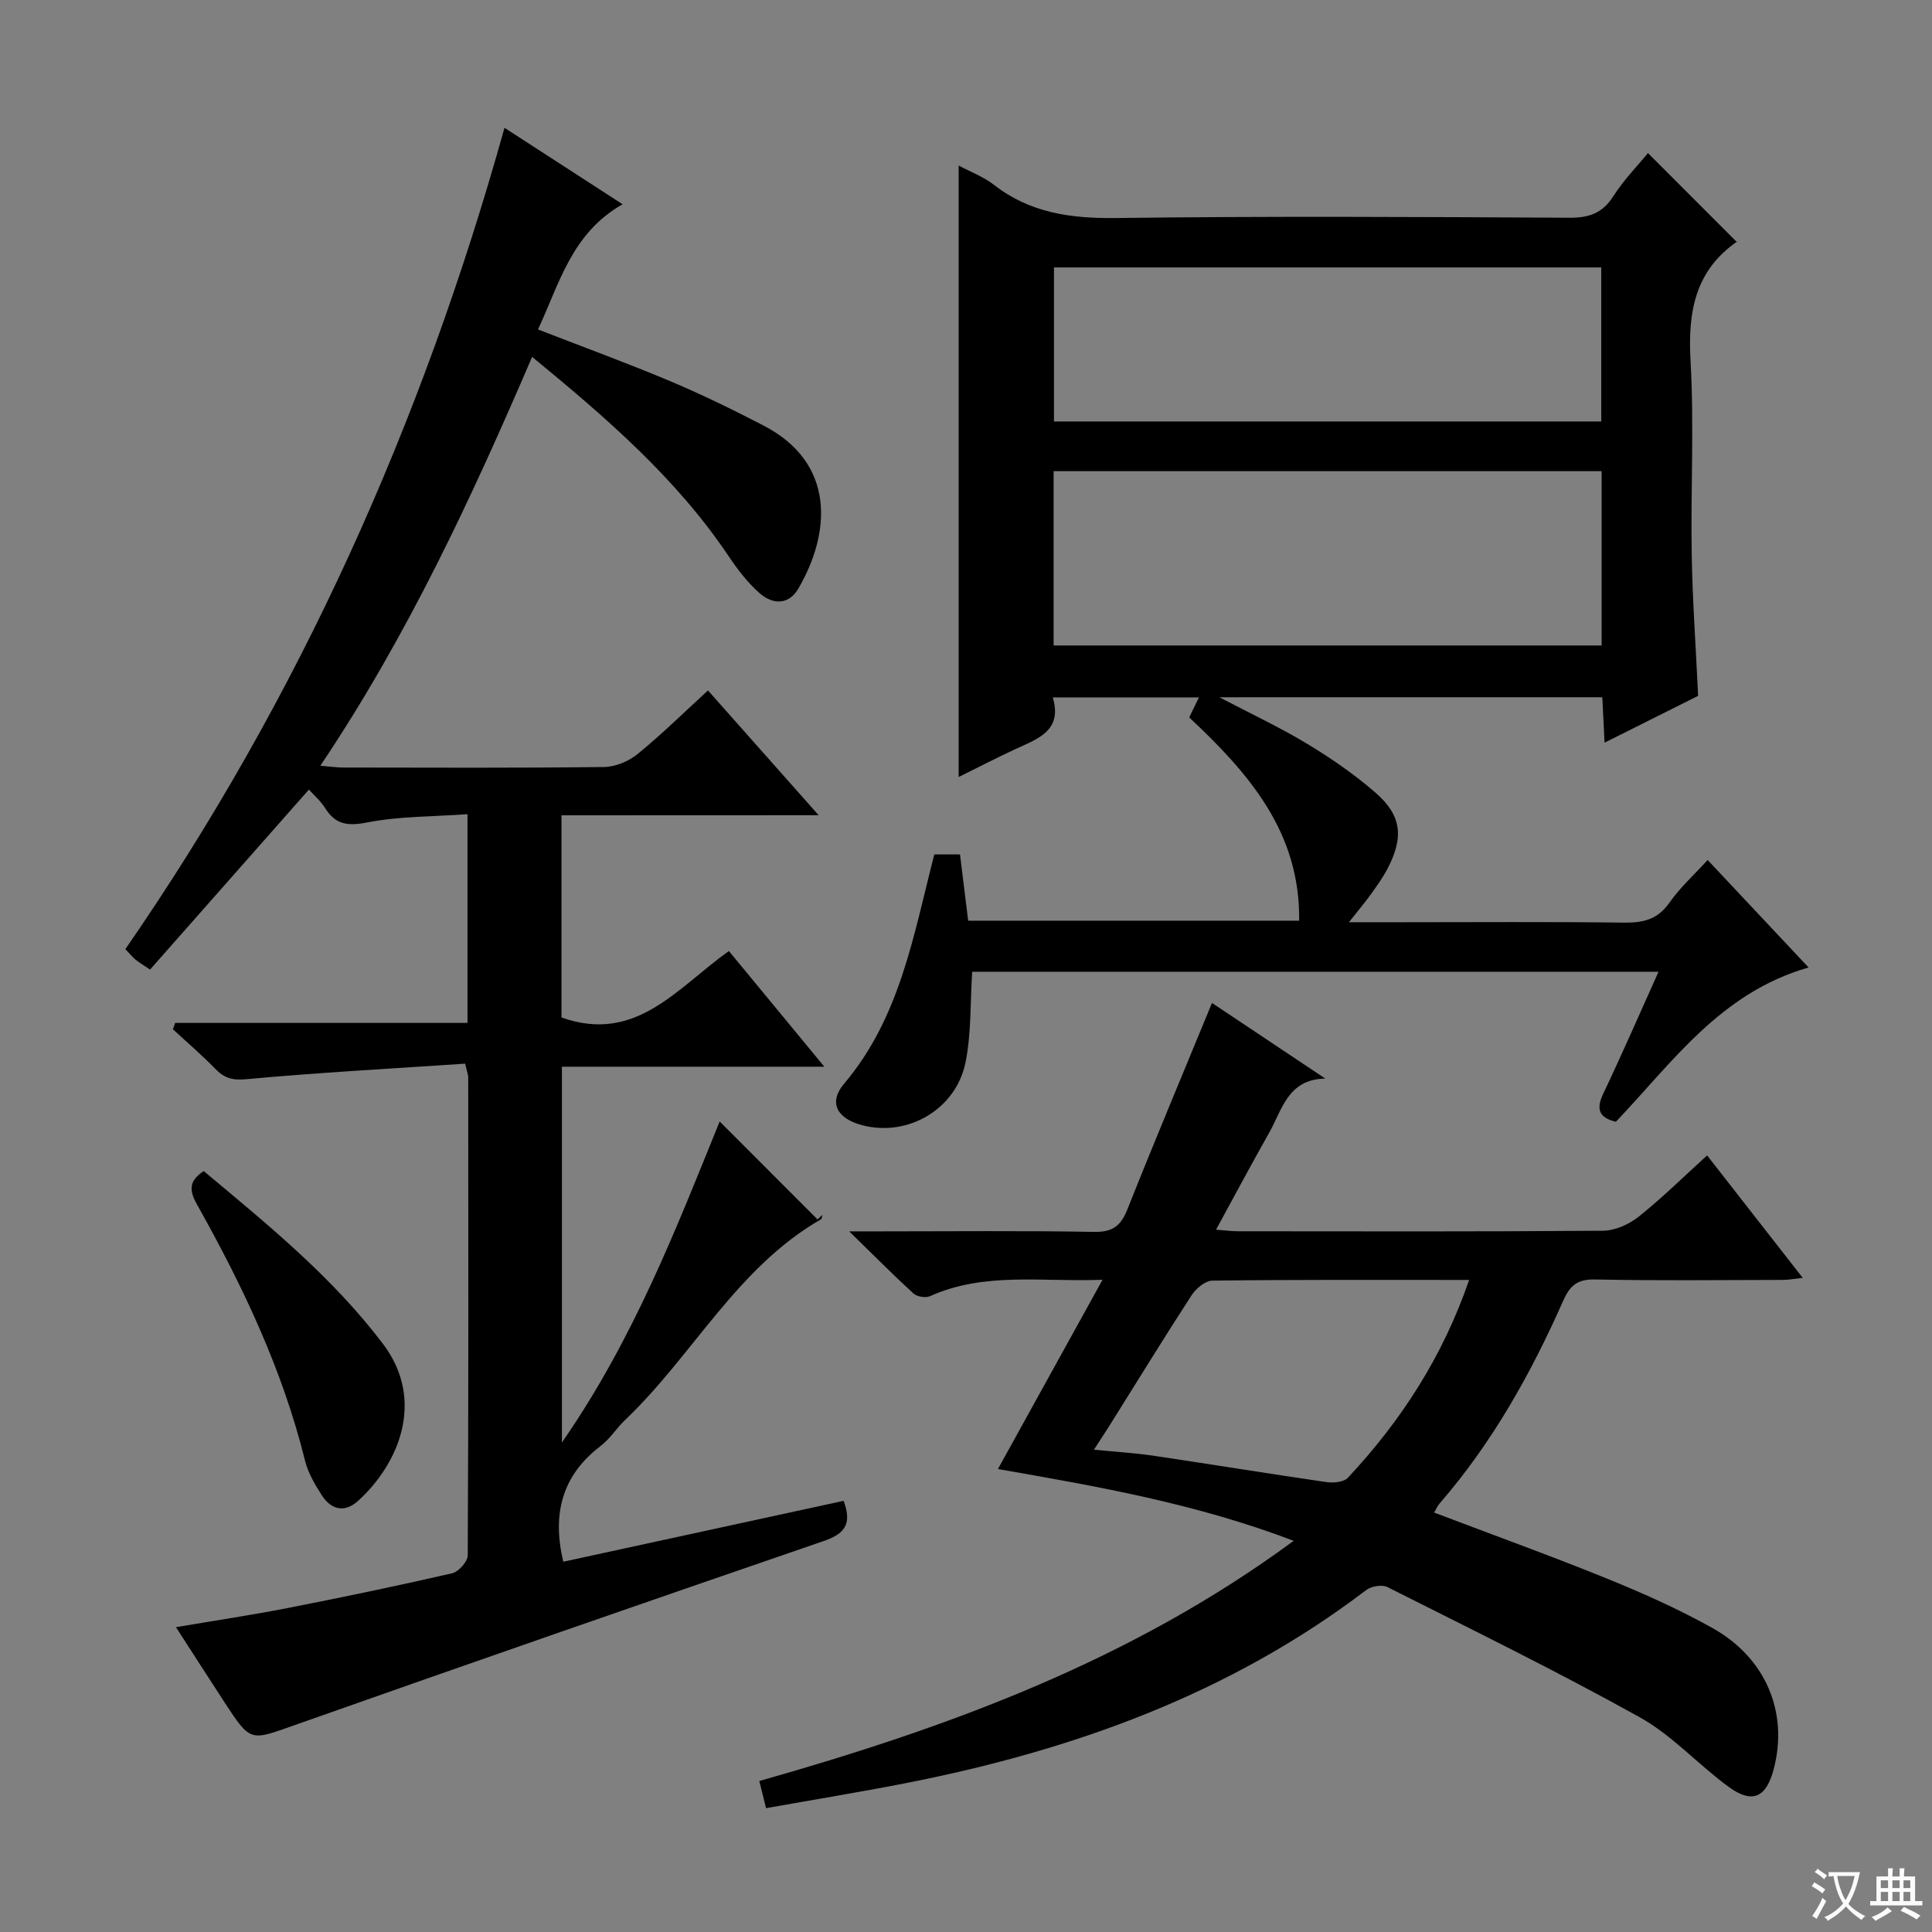 <svg enable-background="new 0 0 400 400" viewBox="0 0 400 400" xmlns="http://www.w3.org/2000/svg"><rect x="0" y="0" width="400" height="400" fill="#808080" stroke="none"/><path d="m377.9 391.2c-.2.3-.4.5-.6.8-.7-.6-1.4-1-2.2-1.5.2-.3.4-.5.5-.8.6.4 1.4.8 2.3 1.5zm-1.8 6.1c-.2-.2-.5-.4-.9-.6.4-.6.8-1.2 1.2-1.9s.7-1.3.9-1.9c.3.3.5.5.8.7-.7 1.3-1.4 2.6-2 3.7zm2.2-9c-.3.3-.5.5-.6.8-.6-.6-1.3-1.1-2-1.5.3-.3.5-.5.6-.7.6.5 1.3.9 2 1.4zm.3.2v-.9h2 4.5c-.3 1.3-.6 2.5-1 3.6s-.9 2.1-1.4 3c.4.5 1 1 1.6 1.4s1.2.8 1.9 1.1c-.3.2-.5.4-.8.8-.4-.3-1-.7-1.6-1.2s-1.2-1.1-1.6-1.6c-.5.6-1.1 1.1-1.7 1.6s-1.4.9-2.1 1.4c-.1-.3-.3-.5-.7-.8.6-.2 1.2-.5 1.9-1s1.4-1.1 2-1.8c-.5-.8-.9-1.6-1.2-2.5s-.6-2-.8-3.2c-.4.1-.7.1-1 .1zm2.5 2.7c.3 1 .7 1.7 1 2.2.3-.5.6-1.1 1-2s.6-1.9.9-3h-3.2-.4c.1.9.3 1.8.7 2.8z" fill="#fafbfa"/><path d="m396.5 388.5v1.5 3.6h1.5v.9c-.4 0-1 0-1.7 0h-7.9c-.5 0-.9 0-1.2 0v-.9h1.3v-3.5c0-.7 0-1.2 0-1.6h2.4c0-.8 0-1.4 0-1.7h1c0 .3-.1.8-.1 1.7h1.5c0-.8 0-1.4 0-1.7h1c0 .3-.1.9-.1 1.7zm-8.2 9.2c-.2-.3-.5-.5-.8-.8.8-.3 1.4-.6 1.9-.9s1-.7 1.4-1.1c.3.3.6.5.9.8-1.6 1-2.8 1.6-3.4 2zm2.6-6.8v-1.6h-1.5v1.6zm0 2.7v-1.9h-1.5v1.9zm2.4-2.7v-1.6h-1.5v1.6zm0 2.7v-1.9h-1.5v1.9zm.2 2 .7-.8c.4.2.9.5 1.6.8s1.3.7 1.8 1c-.3.3-.5.5-.8.8-.4-.3-1.5-1-3.3-1.8zm2-4.7v-1.6h-1.4v1.6zm0 2.7v-1.9h-1.4v1.9z" fill="#fafbfa"/><g fill="#010000"><path d="m116.25 168.8v41.86c15.48 5.5 24.01-6.22 34.66-13.76 6.47 7.85 12.78 15.49 19.76 23.95-18.65 0-36.33 0-54.33 0v77.8c14.92-21.5 23.73-44.49 32.66-66.46 6.58 6.58 13.42 13.44 20.27 20.29.32-.32.65-.63.97-.95-.08.31-.06.8-.26.91-17.42 10.01-26.51 28.17-40.52 41.51-1.8 1.72-3.17 3.95-5.13 5.44-7.88 6.03-10.09 13.9-7.71 23.95 19.18-4.17 38.61-8.39 58.04-12.61 1.86 4.95.1 6.88-4.22 8.36-36.54 12.55-73.04 25.22-109.47 38.09-9.16 3.23-9.04 3.61-14.51-4.77-3.24-4.97-6.45-9.97-10.03-15.52 8.17-1.39 15.67-2.51 23.11-3.96 11.39-2.23 22.76-4.6 34.07-7.2 1.34-.31 3.22-2.42 3.23-3.71.17-32.99.13-65.99.1-98.98 0-.47-.2-.93-.64-2.82-15.02 1.01-30.22 1.83-45.36 3.22-2.92.27-4.55-.27-6.41-2.19-2.77-2.85-5.81-5.45-8.73-8.15.16-.44.32-.88.47-1.32h60.52c0-14.6 0-28.38 0-43.21-7.07.51-14.06.4-20.78 1.71-4.06.79-6.54.45-8.71-2.99-.95-1.51-2.37-2.73-3.34-3.82-11.01 12.48-21.89 24.8-32.89 37.27-1.51-1.02-2.33-1.49-3.05-2.09-.63-.53-1.15-1.19-2.06-2.15 35.89-51.91 61.4-108.75 78.49-170.04 8.12 5.26 15.87 10.27 24.45 15.83-10.52 5.97-13.05 16.34-17.51 25.92 9.45 3.67 18.48 6.97 27.33 10.69 6.57 2.76 12.99 5.91 19.33 9.19 15.1 7.81 13.89 22.33 7.27 33.72-2.06 3.55-5.38 3.36-8.09.97-2.46-2.17-4.53-4.88-6.37-7.62-10.82-16.13-25.27-28.61-40.69-41.27-12.58 29.29-25.83 57.81-43.85 84.65 2.04.16 3.41.37 4.78.37 18 .02 35.99.11 53.99-.11 2.35-.03 5.1-1.2 6.95-2.71 5.01-4.09 9.63-8.65 14.54-13.14 7.47 8.43 14.85 16.74 22.91 25.83-18.22.02-35.55.02-53.24.02z"/><path d="m374.45 200.31c-18.27 5.21-28.23 19.71-39.9 31.94-3.57-.87-4.12-2.64-2.6-5.85 3.9-8.2 7.52-16.52 11.43-25.21-47.98 0-95.23 0-142.1 0-.42 6.42-.16 12.75-1.38 18.78-1.99 9.77-12.03 15.48-21.41 12.99-5.21-1.38-7.04-4.68-3.72-8.6 11.59-13.69 14.34-30.69 18.67-47.46h5.32c.57 4.64 1.12 9.04 1.69 13.72h68.52c.26-18.31-10.39-30.5-22.76-42.09.57-1.18 1.19-2.43 2.02-4.14-10.17 0-19.87 0-30.26 0 2.06 6.95-3.16 8.58-7.82 10.74-3.88 1.8-7.67 3.77-11.67 5.74 0-42.34 0-84.31 0-126.6 2.44 1.31 5.12 2.31 7.28 3.98 7.5 5.84 15.91 7 25.23 6.89 31.32-.4 62.65-.23 93.97-.06 4.08.02 6.83-.95 9.07-4.47 2.13-3.34 4.96-6.22 7.16-8.92 6.16 6.17 12.22 12.24 18.43 18.45.24-.46.2-.25.08-.17-8.8 6.08-10.26 14.65-9.69 24.74.75 13.29.02 26.65.24 39.98.16 9.61.85 19.21 1.33 29.38-5.96 2.98-12.3 6.15-19.37 9.69-.17-3.43-.31-6.27-.47-9.4-26.23 0-52.25 0-79.28 0 6.64 3.48 12.59 6.26 18.18 9.64 4.96 3 9.8 6.33 14.16 10.13 5.39 4.7 5.86 9.16 2.53 15.61-.98 1.91-2.26 3.67-3.52 5.43-1.23 1.71-2.6 3.33-4.53 5.77h10.51c15.5 0 30.99-.12 46.49.08 3.96.05 6.93-.66 9.35-4.12 2.17-3.11 5.07-5.72 7.92-8.85 6.88 7.33 13.75 14.65 20.9 22.26zm-156.31-66.67h113.46c0-12.25 0-24.13 0-36.09-38 0-75.66 0-113.46 0zm.07-46.38h113.31c0-10.88 0-21.42 0-31.89-37.98 0-75.54 0-113.31 0z"/><path d="m228.27 264.96c-12.52.5-24.42-1.69-35.72 3.4-.91.41-2.69.11-3.43-.56-4.15-3.79-8.11-7.79-13.3-12.86h6.71c14.67 0 29.34-.16 44 .11 3.85.07 5.53-1.26 6.89-4.68 5.64-14.18 11.55-28.24 17.51-42.72 7.62 5.09 15.54 10.38 23.46 15.66-7.77.11-8.94 6.48-11.6 11.17-3.67 6.48-7.17 13.06-11.02 20.11 1.82.14 3.21.33 4.6.33 25.17.02 50.33.09 75.5-.11 2.49-.02 5.38-1.3 7.37-2.89 4.8-3.81 9.18-8.16 14.2-12.7 6.53 8.36 12.93 16.55 19.79 25.34-1.71.19-2.88.43-4.05.43-13 .03-26 .18-39-.09-3.63-.07-5.15 1.28-6.53 4.39-6.69 15.12-14.72 29.46-25.63 42.03-.4.46-.64 1.07-1.1 1.84 12.16 4.62 24.14 8.94 35.93 13.73 7.39 3 14.72 6.28 21.67 10.16 11.14 6.22 15.78 17.56 12.71 29.23-1.55 5.9-4.42 7.25-9.32 3.68-6.3-4.6-11.69-10.67-18.42-14.42-17.12-9.52-34.74-18.15-52.25-26.96-1.11-.56-3.34-.17-4.39.63-28.28 21.53-60.7 33.16-95.15 39.94-9.58 1.88-19.21 3.45-29.1 5.21-.52-2.09-.9-3.63-1.39-5.62 39.16-11.11 76.88-24.87 110.63-49.73-20.19-7.69-40.39-11.23-61.23-14.86 7.29-13.19 14.24-25.77 21.66-39.19zm75.9.04c-18.28 0-35.73-.08-53.18.14-1.47.02-3.39 1.65-4.3 3.05-5.78 8.91-11.34 17.97-16.98 26.97-.91 1.45-1.86 2.87-3.22 4.98 4.72.47 8.51.69 12.24 1.24 11.97 1.78 23.9 3.73 35.88 5.47 1.44.21 3.59.02 4.45-.89 10.96-11.73 19.59-24.95 25.11-40.96z"/><path d="m42.18 242.46c13.16 11.01 26.59 21.88 37.1 35.76 8.87 11.72 3.28 24.84-5.1 32.48-2.81 2.56-5.59 1.93-7.56-1.13-1.42-2.21-2.83-4.61-3.46-7.13-4.67-18.87-12.91-36.21-22.36-53.04-1.53-2.73-1.89-4.82 1.38-6.94z"/></g></svg>